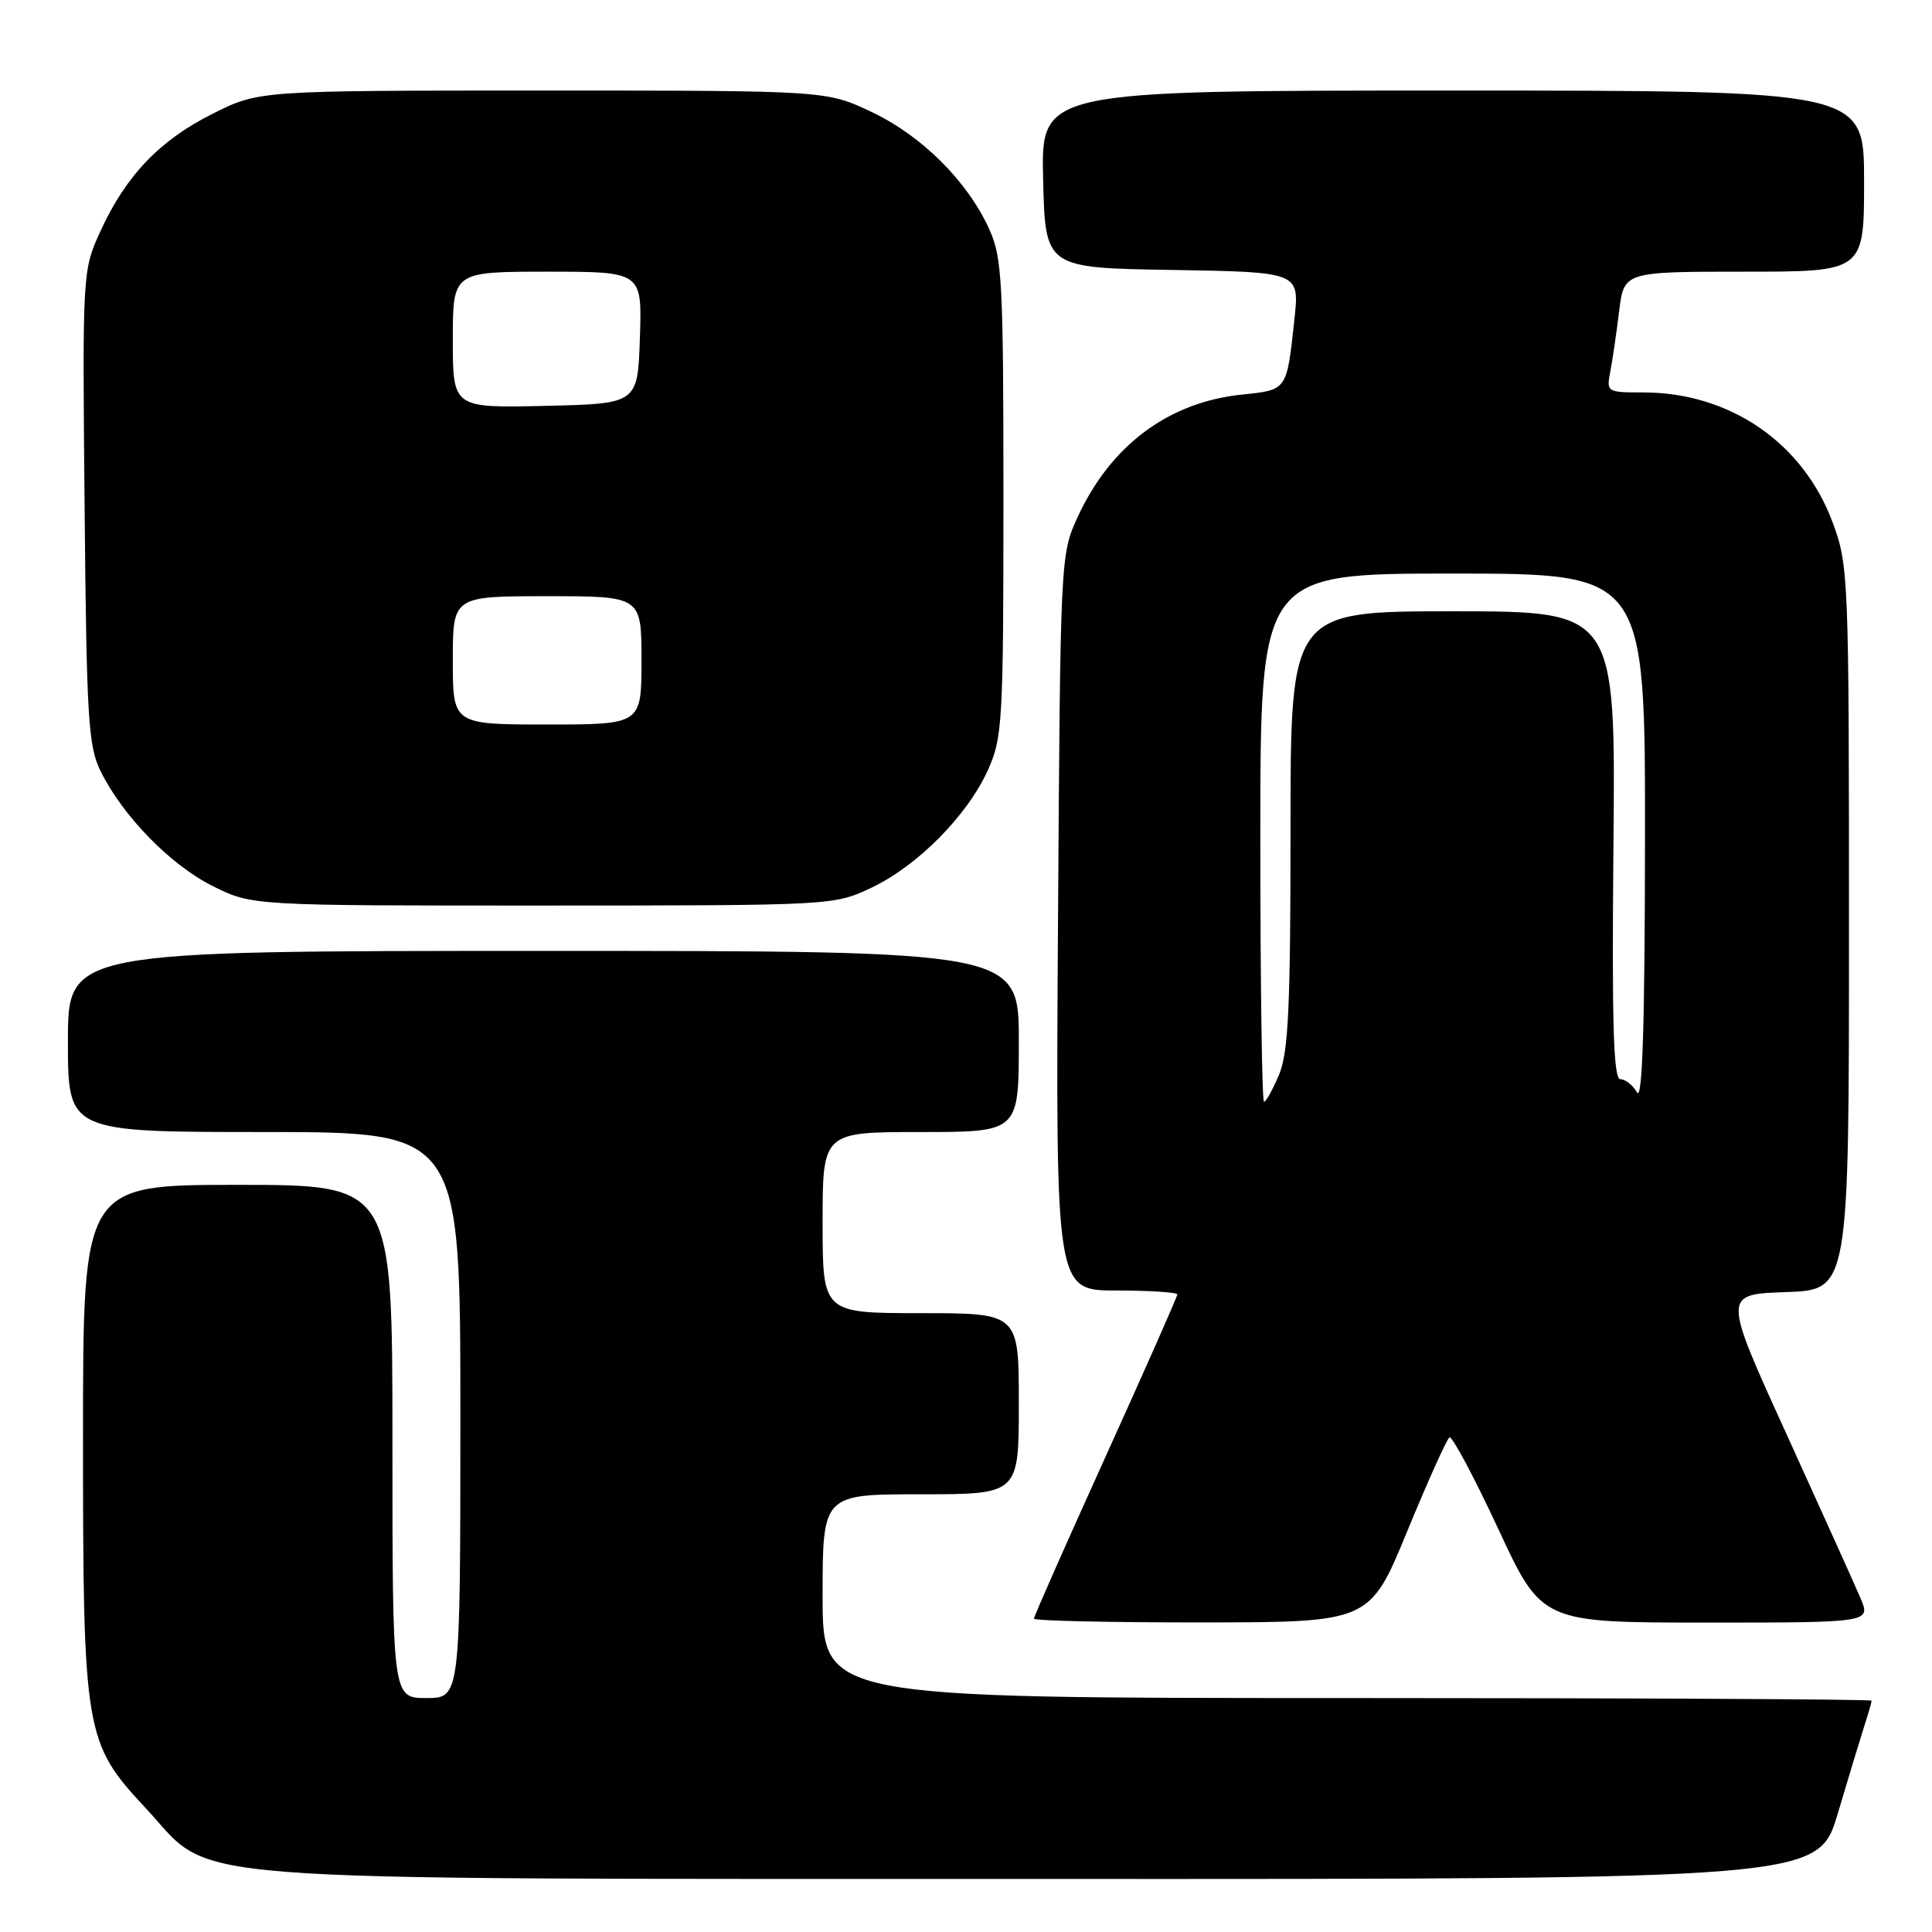 <?xml version="1.0" encoding="UTF-8" standalone="no"?>
<!DOCTYPE svg PUBLIC "-//W3C//DTD SVG 1.1//EN" "http://www.w3.org/Graphics/SVG/1.1/DTD/svg11.dtd" >
<svg xmlns="http://www.w3.org/2000/svg" xmlns:xlink="http://www.w3.org/1999/xlink" version="1.1" viewBox="0 0 256 256">
 <g >
 <path fill="currentColor"
d=" M 243.53 240.25 C 244.96 235.44 246.55 230.20 247.06 228.60 C 247.58 227.01 248.00 225.54 248.00 225.35 C 248.00 225.16 216.73 225.00 178.50 225.00 C 109.00 225.00 109.00 225.00 109.00 211.50 C 109.00 198.00 109.00 198.00 122.00 198.00 C 135.00 198.00 135.00 198.00 135.00 186.00 C 135.00 174.00 135.00 174.00 122.00 174.00 C 109.00 174.00 109.00 174.00 109.00 162.00 C 109.00 150.00 109.00 150.00 122.00 150.00 C 135.00 150.00 135.00 150.00 135.00 138.00 C 135.00 126.00 135.00 126.00 72.00 126.00 C 9.00 126.00 9.00 126.00 9.00 138.00 C 9.00 150.00 9.00 150.00 35.00 150.00 C 61.00 150.00 61.00 150.00 61.00 187.50 C 61.00 225.00 61.00 225.00 56.50 225.00 C 52.00 225.00 52.00 225.00 52.00 191.00 C 52.00 157.00 52.00 157.00 31.50 157.00 C 11.00 157.00 11.00 157.00 11.00 190.32 C 11.00 229.64 11.22 230.93 19.29 239.57 C 28.68 249.63 19.78 248.93 138.22 248.97 C 240.94 249.00 240.94 249.00 243.53 240.25 Z  M 186.46 202.91 C 189.19 196.28 191.71 190.68 192.06 190.46 C 192.41 190.25 195.31 195.68 198.50 202.53 C 204.29 215.00 204.29 215.00 226.10 215.00 C 247.90 215.00 247.90 215.00 246.52 211.75 C 245.76 209.96 241.34 200.18 236.71 190.00 C 228.28 171.50 228.28 171.50 236.64 171.21 C 245.00 170.92 245.00 170.92 245.00 123.00 C 245.00 76.53 244.94 74.90 242.86 69.29 C 238.95 58.69 229.23 52.00 217.74 52.00 C 212.93 52.00 212.85 51.95 213.37 49.25 C 213.66 47.74 214.19 44.14 214.54 41.25 C 215.19 36.00 215.19 36.00 231.09 36.00 C 247.00 36.00 247.00 36.00 247.00 24.00 C 247.00 12.00 247.00 12.00 192.47 12.00 C 137.94 12.00 137.94 12.00 138.22 23.75 C 138.50 35.50 138.50 35.50 155.35 35.77 C 172.19 36.05 172.19 36.05 171.52 42.27 C 170.50 51.78 170.59 51.66 164.60 52.28 C 154.85 53.28 147.18 58.99 142.80 68.50 C 140.51 73.47 140.50 73.81 140.19 122.25 C 139.88 171.00 139.88 171.00 147.94 171.00 C 152.37 171.00 156.00 171.24 156.00 171.52 C 156.00 171.81 151.72 181.48 146.50 193.00 C 141.28 204.52 137.00 214.19 137.00 214.48 C 137.00 214.76 147.01 214.99 159.25 214.98 C 181.50 214.96 181.50 214.96 186.46 202.91 Z  M 115.50 117.61 C 121.61 114.71 128.20 108.04 130.92 102.00 C 132.83 97.78 132.96 95.52 132.96 66.00 C 132.96 37.31 132.79 34.13 131.08 30.36 C 128.19 24.01 122.16 18.00 115.50 14.84 C 109.50 12.00 109.50 12.00 71.91 12.00 C 34.32 12.00 34.32 12.00 28.22 15.05 C 21.17 18.57 16.69 23.25 13.31 30.63 C 10.93 35.84 10.92 35.98 11.21 67.18 C 11.47 95.30 11.69 98.88 13.35 102.23 C 16.32 108.19 22.61 114.63 28.21 117.42 C 33.39 120.00 33.39 120.00 71.95 119.99 C 110.44 119.98 110.51 119.98 115.50 117.61 Z  M 167.00 111.00 C 167.00 76.00 167.00 76.00 192.50 76.00 C 218.00 76.00 218.00 76.00 217.97 111.25 C 217.95 135.69 217.63 145.96 216.92 144.75 C 216.36 143.79 215.36 143.00 214.70 143.00 C 213.79 143.00 213.57 135.61 213.79 112.00 C 214.08 81.00 214.08 81.00 192.54 81.00 C 171.00 81.00 171.00 81.00 171.00 109.88 C 171.00 133.40 170.72 139.43 169.49 142.38 C 168.65 144.37 167.75 146.00 167.49 146.00 C 167.22 146.00 167.00 130.25 167.00 111.00 Z  M 60.00 87.50 C 60.00 79.00 60.00 79.00 72.50 79.00 C 85.00 79.00 85.00 79.00 85.00 87.50 C 85.00 96.00 85.00 96.00 72.50 96.00 C 60.00 96.00 60.00 96.00 60.00 87.50 Z  M 60.00 45.03 C 60.00 36.00 60.00 36.00 72.54 36.00 C 85.08 36.00 85.08 36.00 84.79 44.75 C 84.50 53.50 84.50 53.50 72.25 53.78 C 60.00 54.06 60.00 54.06 60.00 45.03 Z "/>
</g>
</svg>